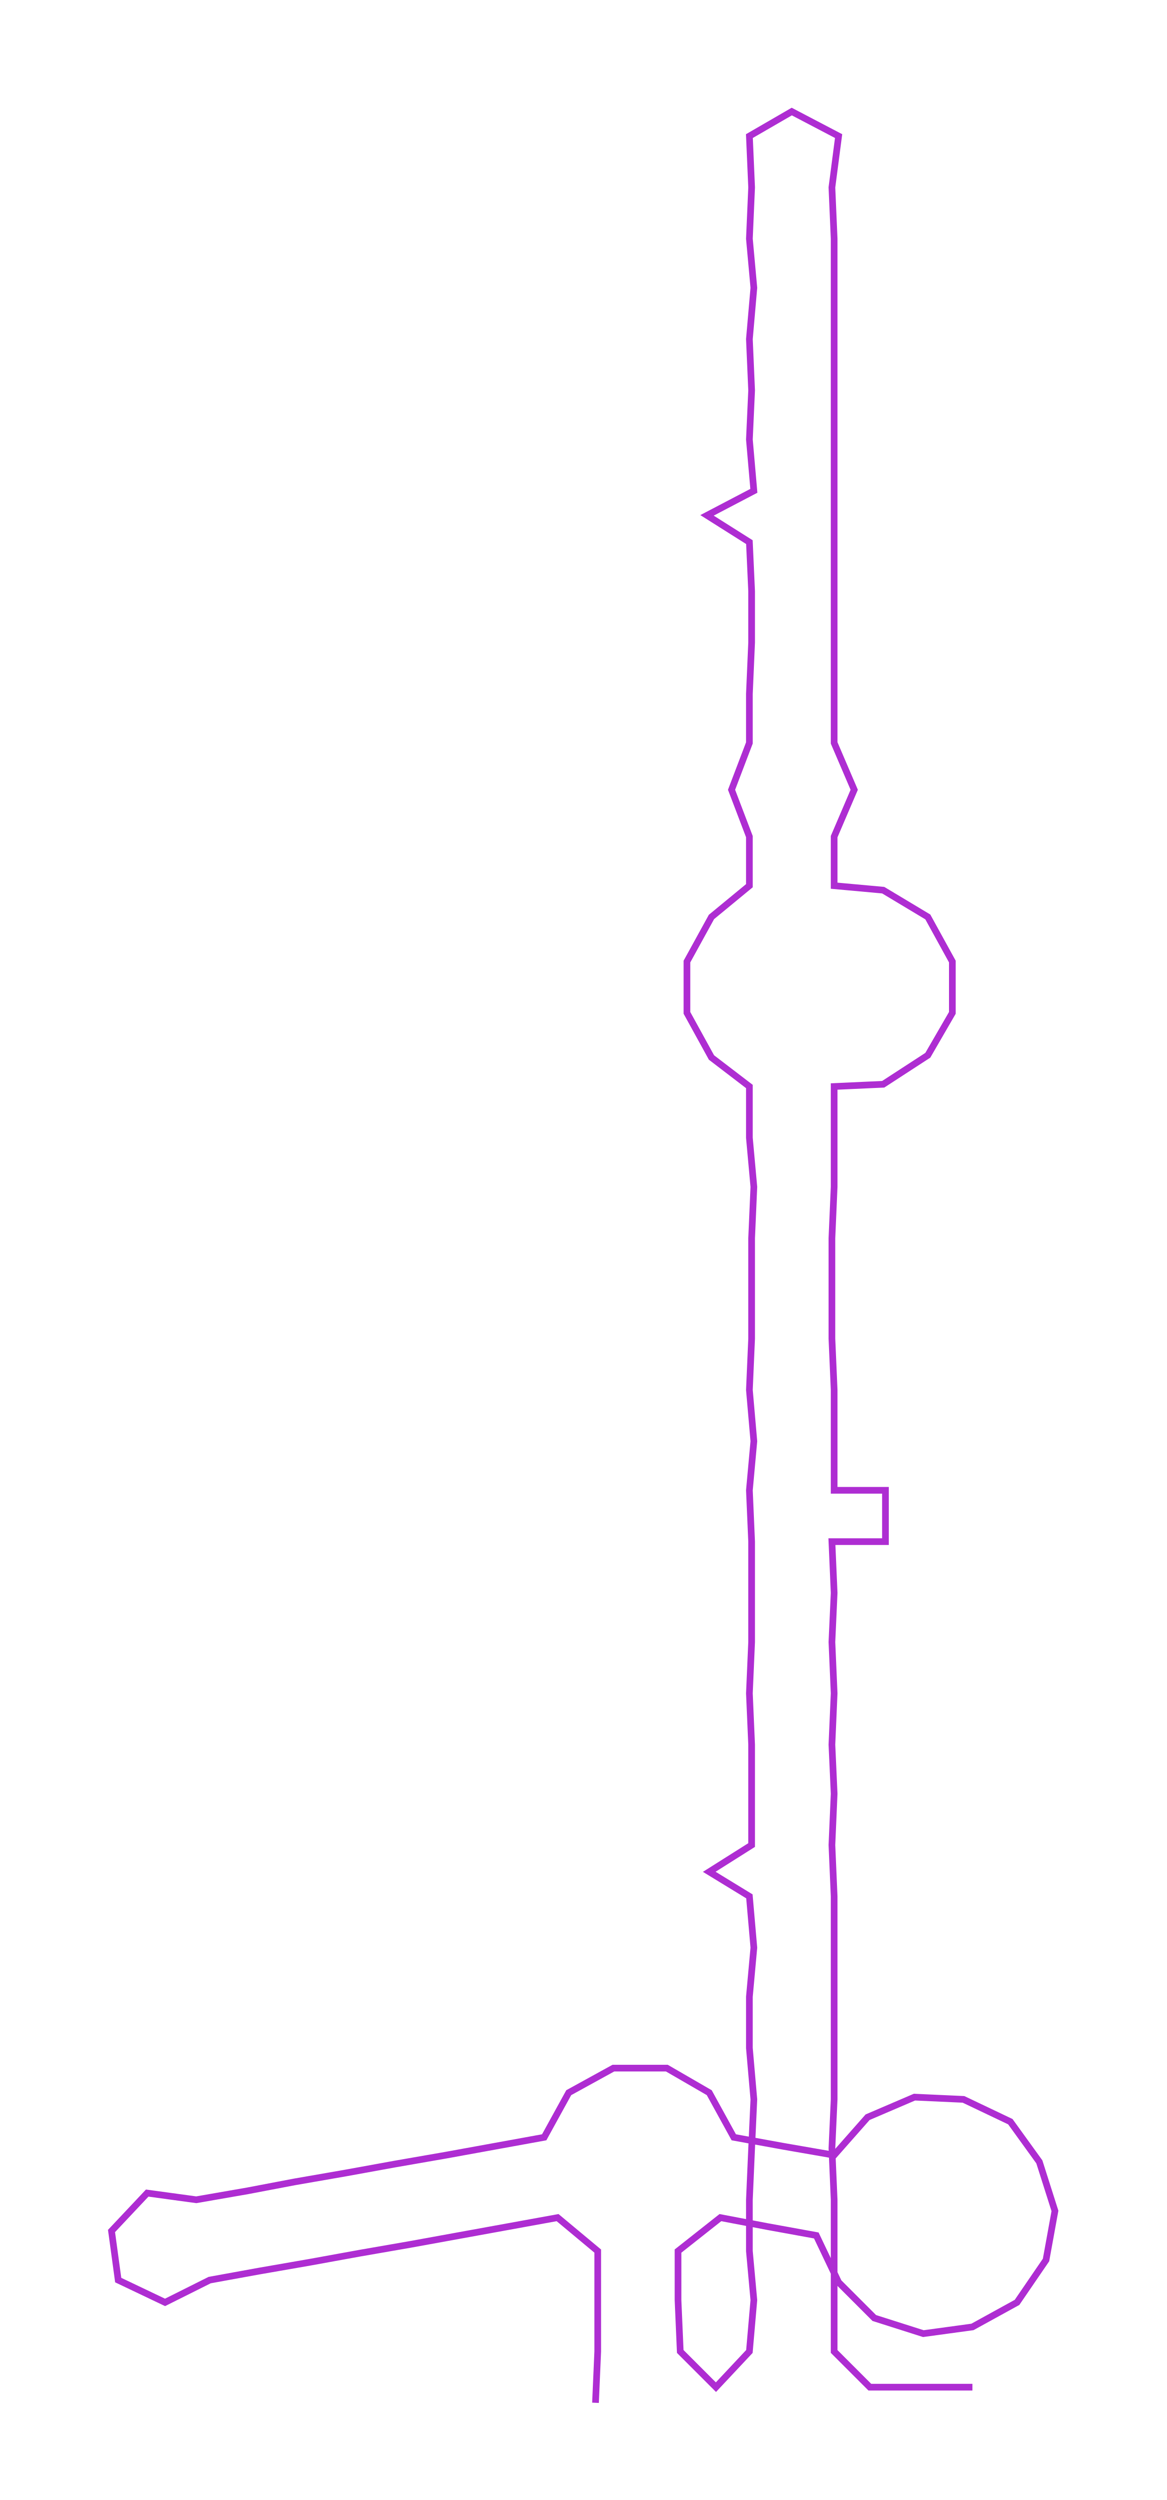 <ns0:svg xmlns:ns0="http://www.w3.org/2000/svg" width="140.09px" height="300px" viewBox="0 0 523.24 1120.51"><ns0:path style="stroke:#ae2dd2;stroke-width:3px;fill:none;" d="M267 1077 L267 1077 L268 1054 L268 1031 L268 1009 L250 994 L228 998 L206 1002 L184 1006 L161 1010 L139 1014 L116 1018 L94 1022 L74 1032 L53 1022 L50 1000 L66 983 L88 986 L111 982 L132 978 L155 974 L177 970 L200 966 L222 962 L244 958 L255 938 L275 927 L299 927 L318 938 L329 958 L351 962 L374 966 L389 949 L410 940 L432 941 L453 951 L466 969 L473 991 L469 1013 L456 1032 L436 1043 L414 1046 L392 1039 L376 1023 L366 1002 L344 998 L323 994 L304 1009 L304 1031 L305 1054 L321 1070 L336 1054 L338 1031 L336 1009 L336 986 L337 963 L338 941 L336 918 L336 895 L338 873 L336 850 L318 839 L337 827 L337 804 L337 782 L336 759 L337 736 L337 714 L337 691 L336 668 L338 646 L336 623 L337 600 L337 578 L337 555 L338 532 L336 510 L336 487 L319 474 L308 454 L308 431 L319 411 L336 397 L336 375 L328 354 L336 333 L336 311 L337 288 L337 265 L336 243 L317 231 L338 220 L336 197 L337 175 L336 152 L338 129 L336 107 L337 84 L336 61 L355 50 L376 61 L373 84 L374 107 L374 129 L374 152 L374 175 L374 197 L374 220 L374 243 L374 265 L374 288 L374 311 L374 333 L383 354 L374 375 L374 397 L396 399 L416 411 L427 431 L427 454 L416 473 L396 486 L374 487 L374 510 L374 532 L373 555 L373 578 L373 600 L374 623 L374 646 L374 668 L397 668 L397 691 L373 691 L374 714 L373 736 L374 759 L373 782 L374 804 L373 827 L374 850 L374 873 L374 895 L374 918 L374 941 L373 963 L374 986 L374 1009 L374 1031 L374 1054 L390 1070 L413 1070 L436 1070" /></ns0:svg>